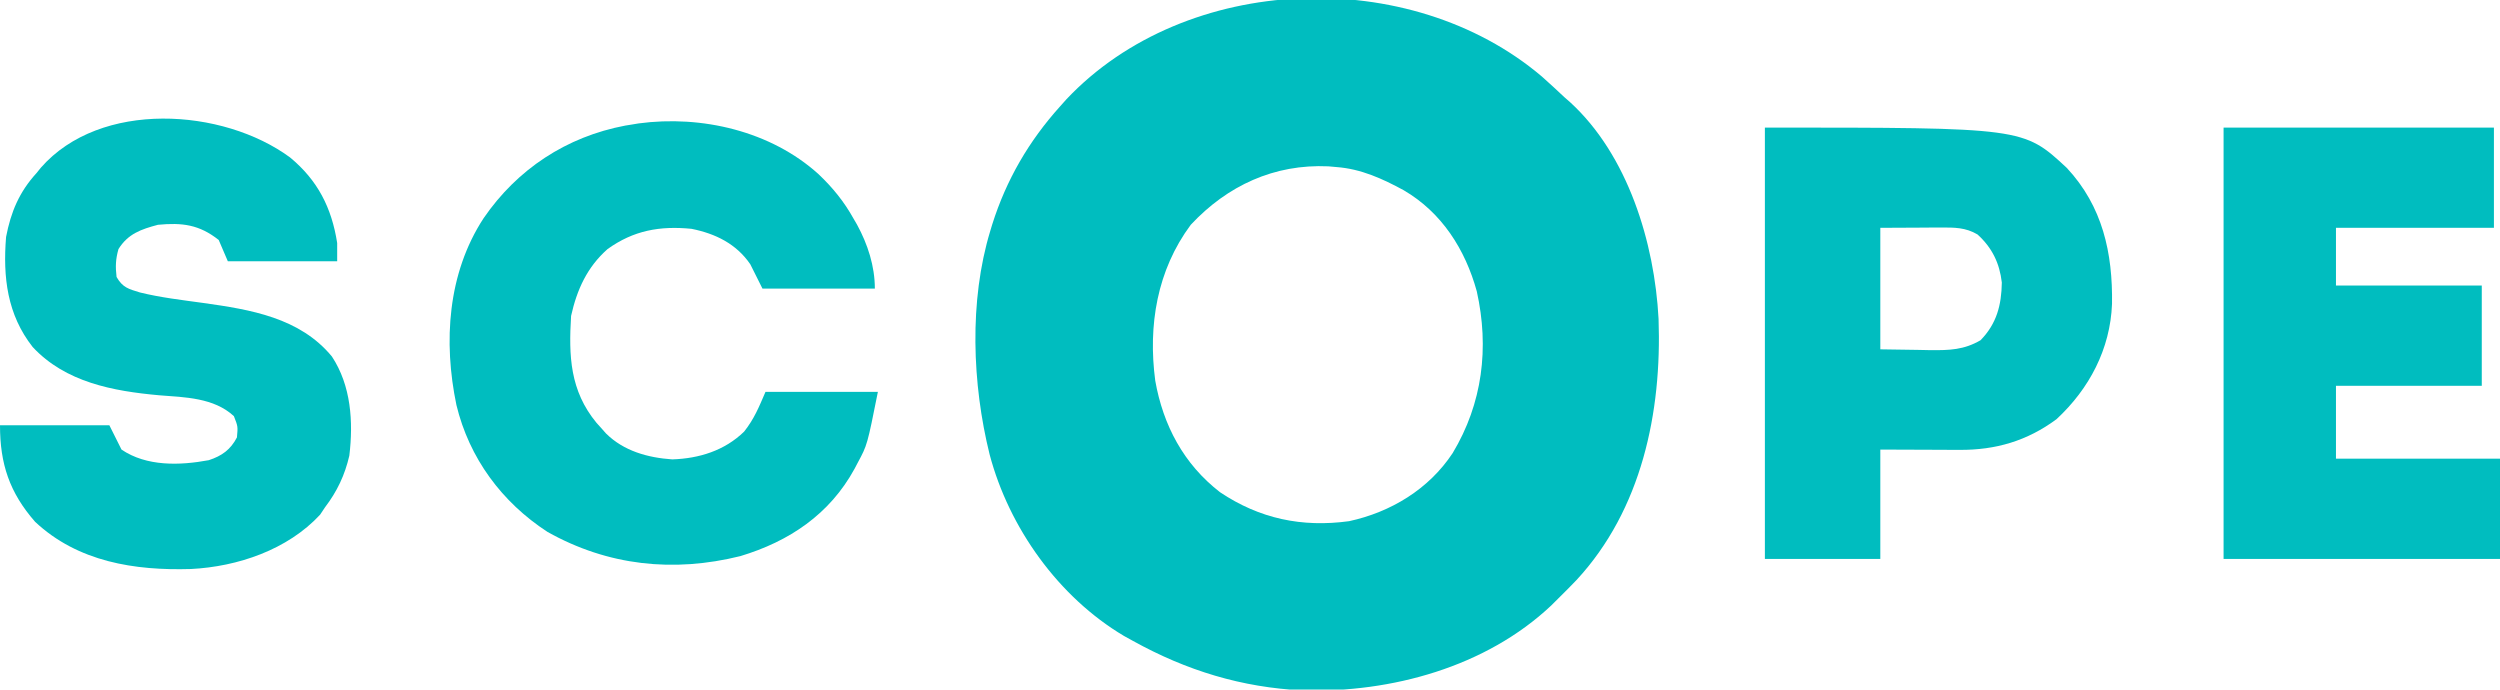 <?xml version="1.0" encoding="UTF-8"?>
<svg version="1.1" xmlns="http://www.w3.org/2000/svg" width="823" height="227">
<path d="M0 0 C2.515 2.228 4.971 4.507 7.418 6.809 C8.023 7.337 8.627 7.866 9.25 8.41 C28.343 25.848 37.103 54.733 38.418 79.809 C39.514 110.563 32.868 142.555 11.418 165.746 C9.451 167.802 7.447 169.814 5.418 171.809 C4.656 172.569 3.894 173.33 3.109 174.113 C-18.425 194.422 -49.604 202.882 -78.598 202.094 C-98.793 201.15 -116.973 195.557 -134.582 185.809 C-135.569 185.265 -136.557 184.721 -137.574 184.16 C-159.141 171.345 -175.412 148.554 -181.805 124.395 C-187.54 101.207 -188.599 73.899 -181.582 50.809 C-181.368 50.102 -181.153 49.394 -180.933 48.666 C-176.296 33.995 -168.893 21.257 -158.582 9.809 C-157.896 9.04 -157.21 8.272 -156.504 7.48 C-117.113 -34.245 -43.395 -36.83 0 0 Z M-115.582 48.809 C-126.69 63.754 -129.684 81.937 -127.277 100.109 C-124.677 114.833 -117.907 127.597 -105.945 136.848 C-92.942 145.566 -78.972 148.499 -63.461 146.383 C-49.714 143.407 -37.203 135.838 -29.381 123.99 C-19.53 107.615 -17.277 89.323 -21.426 70.711 C-25.221 56.924 -32.956 44.741 -45.492 37.43 C-52.491 33.624 -59.553 30.41 -67.582 29.809 C-68.477 29.729 -69.371 29.649 -70.293 29.566 C-88.081 28.756 -103.52 35.891 -115.582 48.809 Z " fill="#00BDBF" transform="translate(507.582,25.191)"/>
<path d="M0 0 C4.634 4.396 8.401 9.039 11.5 14.625 C12.063 15.59 12.063 15.59 12.637 16.574 C16.16 23.032 18.5 30.254 18.5 37.625 C6.29 37.625 -5.92 37.625 -18.5 37.625 C-19.82 34.985 -21.14 32.345 -22.5 29.625 C-27.089 22.906 -33.962 19.533 -41.859 17.953 C-52.256 16.928 -60.926 18.465 -69.5 24.625 C-76.222 30.578 -79.566 37.962 -81.5 46.625 C-82.296 59.799 -81.888 71.223 -73.109 81.848 C-72.578 82.434 -72.047 83.021 -71.5 83.625 C-71.01 84.181 -70.52 84.736 -70.016 85.309 C-64.171 91.11 -56.253 93.294 -48.191 93.855 C-39.371 93.57 -30.952 90.972 -24.523 84.695 C-21.223 80.517 -19.664 76.673 -17.5 71.625 C-5.29 71.625 6.92 71.625 19.5 71.625 C15.997 89.139 15.997 89.139 12.875 94.938 C12.351 95.934 12.351 95.934 11.817 96.951 C3.627 111.939 -9.695 120.857 -25.762 125.695 C-47.761 131.166 -69.386 128.894 -89.262 117.73 C-104.314 107.944 -115.035 93.423 -119.25 75.938 C-123.575 55.169 -122.183 32.634 -110.293 14.453 C-99.225 -1.689 -83.031 -12.362 -63.648 -16.035 C-62.939 -16.147 -62.23 -16.259 -61.5 -16.375 C-60.77 -16.497 -60.041 -16.62 -59.289 -16.746 C-38.509 -19.542 -15.689 -14.223 0 0 Z " fill="#00BDBF" transform="translate(269.5,57.375)"/>
<path d="M0 0 C9.107 7.516 13.725 16.566 15.535 28.188 C15.535 30.168 15.535 32.148 15.535 34.188 C3.655 34.188 -8.225 34.188 -20.465 34.188 C-21.455 31.878 -22.445 29.567 -23.465 27.188 C-29.88 22.109 -35.51 21.43 -43.465 22.188 C-49.031 23.665 -53.334 25.159 -56.465 30.188 C-57.405 33.514 -57.494 35.942 -57.09 39.375 C-55.063 42.882 -53.158 43.308 -49.394 44.467 C-42.578 46.144 -35.571 46.953 -28.623 47.914 C-12.991 50.1 3.258 52.763 13.805 65.562 C20.107 75.123 20.881 87.061 19.535 98.188 C18.061 104.573 15.515 109.964 11.535 115.188 C10.731 116.394 10.731 116.394 9.91 117.625 C-0.79 129.17 -17.209 134.73 -32.617 135.508 C-51.07 136.066 -69.831 133.169 -83.91 119.965 C-92.361 110.303 -95.465 100.879 -95.465 88.188 C-83.585 88.188 -71.705 88.188 -59.465 88.188 C-58.145 90.828 -56.825 93.468 -55.465 96.188 C-47.209 101.785 -36.31 101.459 -26.73 99.68 C-22.404 98.265 -19.571 96.216 -17.465 92.188 C-17.134 88.587 -17.134 88.587 -18.465 85.188 C-25.042 79.103 -34.562 78.972 -43.09 78.312 C-58.273 76.943 -73.91 74.03 -84.711 62.422 C-93.106 51.727 -94.537 39.417 -93.465 26.188 C-91.876 17.929 -89.127 11.4 -83.465 5.188 C-82.987 4.596 -82.508 4.004 -82.016 3.395 C-62.431 -18.952 -22.066 -16.226 0 0 Z " fill="#00BDBF" transform="translate(95.465,51.812)"/>
<path d="M0 0 C85.091 0 85.091 0 99.383 13.266 C111.187 25.925 114.535 41.297 114.277 58.055 C113.705 72.884 106.811 85.977 96 96 C86.356 103.136 75.972 106.184 64.074 106.098 C63.411 106.097 62.748 106.096 62.064 106.095 C59.605 106.089 57.146 106.075 54.688 106.062 C46.427 106.032 46.427 106.032 38 106 C38 117.88 38 129.76 38 142 C25.46 142 12.92 142 0 142 C0 95.14 0 48.28 0 0 Z M38 33 C38 46.2 38 59.4 38 73 C42.146 73.062 46.291 73.124 50.562 73.188 C51.856 73.215 53.15 73.242 54.483 73.27 C60.76 73.316 65.523 73.196 71 70 C76.311 64.545 77.888 58.452 78 51 C77.272 44.648 74.797 39.535 70 35.188 C66.091 32.866 62.403 32.88 57.922 32.902 C56.353 32.906 56.353 32.906 54.753 32.91 C52.771 32.924 52.771 32.924 50.75 32.938 C46.542 32.958 42.335 32.979 38 33 Z " fill="#00BDBF" transform="translate(581,42)"/>
<path d="M0 0 C29.37 0 58.74 0 89 0 C89 10.89 89 21.78 89 33 C71.84 33 54.68 33 37 33 C37 39.27 37 45.54 37 52 C52.84 52 68.68 52 85 52 C85 62.89 85 73.78 85 85 C69.16 85 53.32 85 37 85 C37 92.92 37 100.84 37 109 C54.82 109 72.64 109 91 109 C91 119.89 91 130.78 91 142 C60.97 142 30.94 142 0 142 C0 95.14 0 48.28 0 0 Z " fill="#00BDBF" transform="translate(732,42)"/>
</svg>
